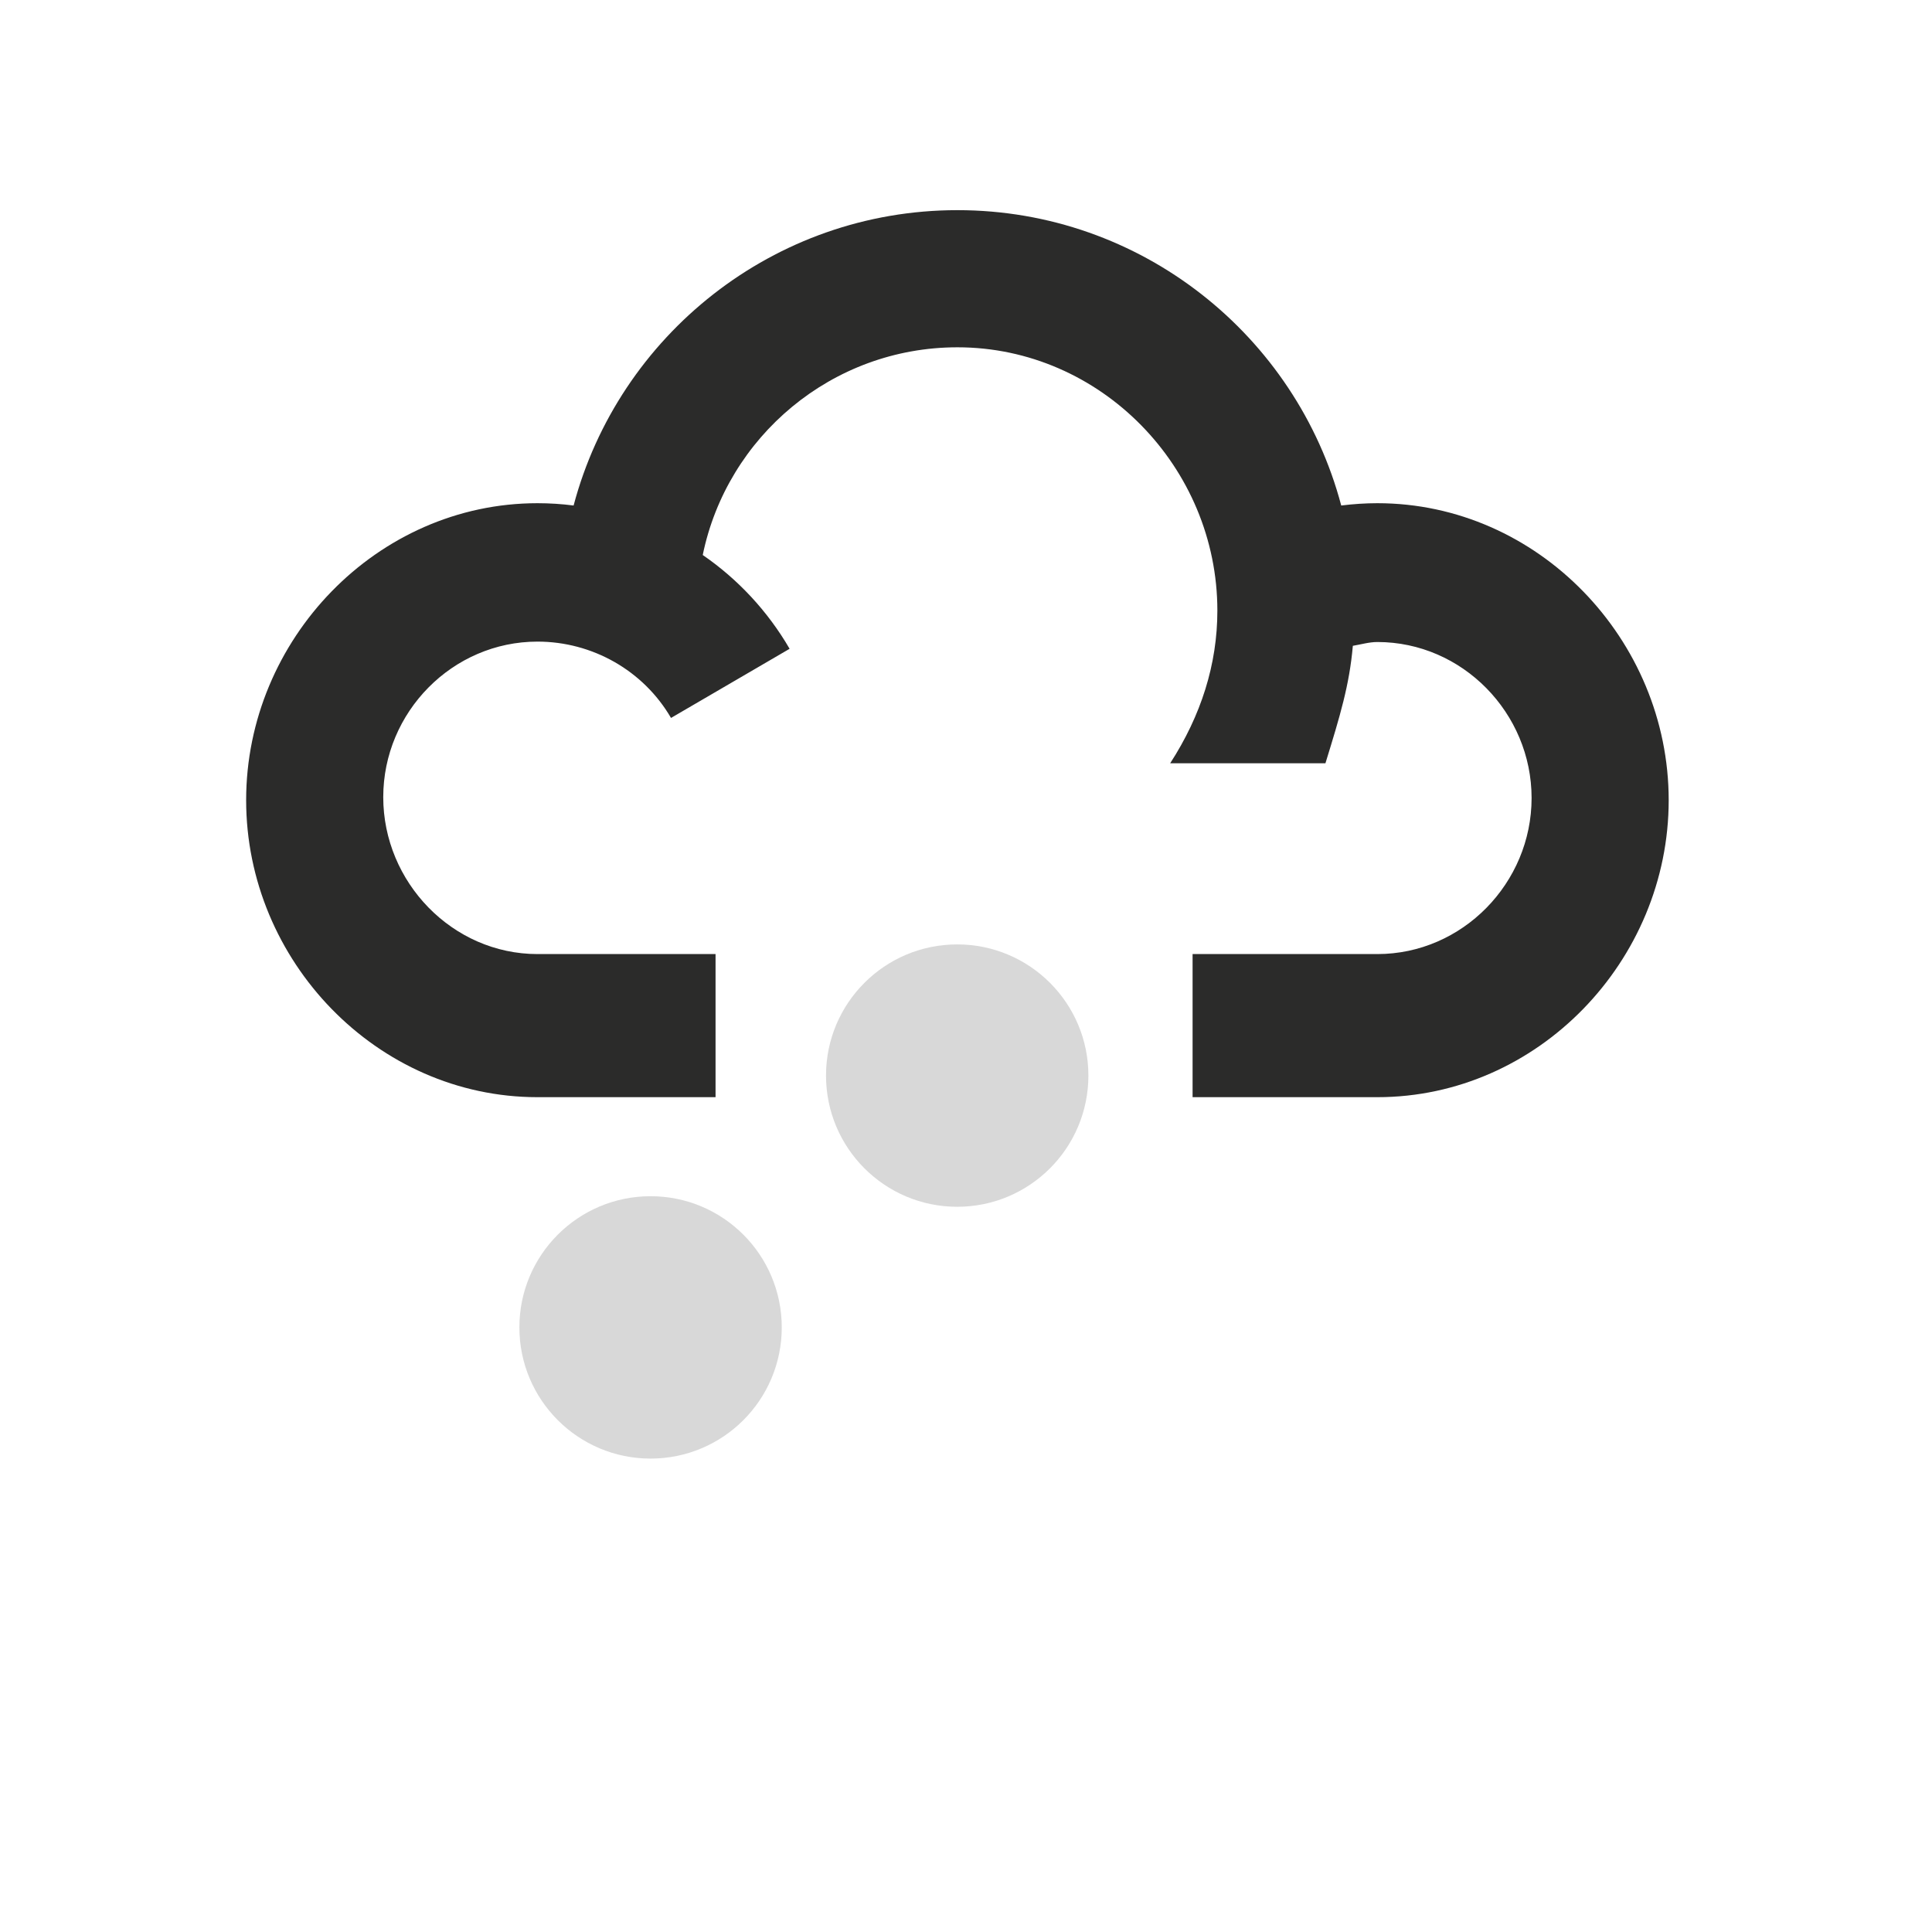 <?xml version="1.0" encoding="UTF-8" standalone="no"?>
<!-- Created with Inkscape (http://www.inkscape.org/) -->

<svg
   xmlns:dc="http://purl.org/dc/elements/1.1/"
   xmlns:cc="http://creativecommons.org/ns#"
   xmlns:rdf="http://www.w3.org/1999/02/22-rdf-syntax-ns#"
   xmlns:svg="http://www.w3.org/2000/svg"
   xmlns="http://www.w3.org/2000/svg"
   xmlns:sodipodi="http://sodipodi.sourceforge.net/DTD/sodipodi-0.dtd"
   xmlns:inkscape="http://www.inkscape.org/namespaces/inkscape"
   width="28.575mm"
   height="28.575mm"
   viewBox="0 0 101.25 101.25"
   id="svg5798"
   version="1.1"
   inkscape:version="0.91 r13725"
   sodipodi:docname="Hail.svg">
  <defs
     id="defs5800" />
  <sodipodi:namedview
     id="base"
     pagecolor="#ffffff"
     bordercolor="#666666"
     borderopacity="1.0"
     inkscape:pageopacity="0.0"
     inkscape:pageshadow="2"
     inkscape:zoom="2.8"
     inkscape:cx="50.624998"
     inkscape:cy="50.625001"
     inkscape:document-units="px"
     inkscape:current-layer="layer1"
     showgrid="false"
     fit-margin-top="0"
     fit-margin-left="0"
     fit-margin-right="0"
     fit-margin-bottom="0"
     inkscape:window-width="1474"
     inkscape:window-height="841"
     inkscape:window-x="54"
     inkscape:window-y="-8"
     inkscape:window-maximized="1" />
  <g
     inkscape:label="Layer 1"
     inkscape:groupmode="layer"
     id="layer1"
     transform="translate(-632.764,-222.568)">
    <g
       id="g1852"
       transform="matrix(1.25,0,0,-1.25,704.946,248.939)">
      <path
         d="m 0,0 c -0.508,0 -1.014,-0.035 -1.514,-0.097 -1.886,7.119 -8.384,12.383 -16.091,12.383 -7.707,0 -14.206,-5.264 -16.092,-12.383 -0.498,0.064 -1.004,0.097 -1.514,0.097 -6.734,0 -12.215,-5.719 -12.215,-12.451 0,-6.733 5.481,-12.452 12.215,-12.452 l 7.465,0 0,6 -7.465,0 c -3.566,0 -6.467,3.014 -6.467,6.579 0,3.564 2.901,6.521 6.467,6.521 2.297,0 4.441,-1.21 5.598,-3.2 l 4.972,2.899 c -0.921,1.584 -2.174,2.922 -3.642,3.932 1.017,4.961 5.418,8.708 10.678,8.708 6.009,0 10.898,-5.032 10.898,-11.04 0,-2.251 -0.684,-4.399 -1.978,-6.399 l 6.509,0 c 0.617,2 1.004,3.274 1.149,4.924 0.34,0.056 0.681,0.159 1.027,0.159 3.565,0 6.467,-2.977 6.467,-6.541 0,-3.564 -2.902,-6.542 -6.467,-6.542 l -7.746,0 0,-6 7.746,0 c 6.734,0 12.215,5.719 12.215,12.452 C 12.215,-5.719 6.734,0 0,0"
         style="fill:#2b2b2a;fill-opacity:1;fill-rule:nonzero;stroke:none"
         id="path1854"
         inkscape:connector-curvature="0" />
    </g>
    <g
       id="g1856"
       transform="matrix(1.25,0,0,-1.25,678.065,274.078)">
      <path
         d="M 0,0 7.78,-7.775"
         style="fill:#d8d8d8;fill-opacity:1;fill-rule:nonzero;stroke:none"
         id="path1858"
         inkscape:connector-curvature="0" />
    </g>
    <g
       id="g1860"
       transform="matrix(1.25,0,0,-1.25,681.15,285.578)">
      <path
         d="M 0,0 2.846,10.627"
         style="fill:#d8d8d8;fill-opacity:1;fill-rule:nonzero;stroke:none"
         id="path1862"
         inkscape:connector-curvature="0" />
    </g>
    <g
       id="g1864"
       transform="matrix(1.25,0,0,-1.25,689.571,277.155)">
      <path
         d="M 0,0 -10.629,-2.848"
         style="fill:#d8d8d8;fill-opacity:1;fill-rule:nonzero;stroke:none"
         id="path1866"
         inkscape:connector-curvature="0" />
    </g>
    <g
       id="g1868"
       transform="matrix(1.25,0,0,-1.25,689.803,278.934)">
      <path
         d="M 0,0 C 0,3.036 -2.462,5.498 -5.5,5.498 -8.538,5.498 -11,3.036 -11,0 c 0,-3.039 2.462,-5.502 5.5,-5.502 3.038,0 5.5,2.463 5.5,5.502"
         style="fill:#d8d8d8;fill-opacity:1;fill-rule:nonzero;stroke:none"
         id="path1870"
         inkscape:connector-curvature="0" />
    </g>
    <g
       id="g1872"
       transform="matrix(1.25,0,0,-1.25,661.994,287.272)">
      <path
         d="M 0,0 7.78,-7.777"
         style="fill:#d8d8d8;fill-opacity:1;fill-rule:nonzero;stroke:none"
         id="path1874"
         inkscape:connector-curvature="0" />
    </g>
    <g
       id="g1876"
       transform="matrix(1.25,0,0,-1.25,665.082,298.774)">
      <path
         d="M 0,0 2.845,10.626"
         style="fill:#d8d8d8;fill-opacity:1;fill-rule:nonzero;stroke:none"
         id="path1878"
         inkscape:connector-curvature="0" />
    </g>
    <g
       id="g1880"
       transform="matrix(1.25,0,0,-1.25,673.5,290.352)">
      <path
         d="M 0,0 -10.627,-2.848"
         style="fill:#d8d8d8;fill-opacity:1;fill-rule:nonzero;stroke:none"
         id="path1882"
         inkscape:connector-curvature="0" />
    </g>
    <g
       id="g1884"
       transform="matrix(1.25,0,0,-1.25,673.733,292.133)">
      <path
         d="M 0,0 C 0,3.038 -2.461,5.5 -5.5,5.5 -8.537,5.5 -11,3.038 -11,0 c 0,-3.038 2.463,-5.5 5.5,-5.5 3.039,0 5.5,2.462 5.5,5.5"
         style="fill:#d8d8d8;fill-opacity:1;fill-rule:nonzero;stroke:none"
         id="path1886"
         inkscape:connector-curvature="0" />
    </g>
  </g>
</svg>
